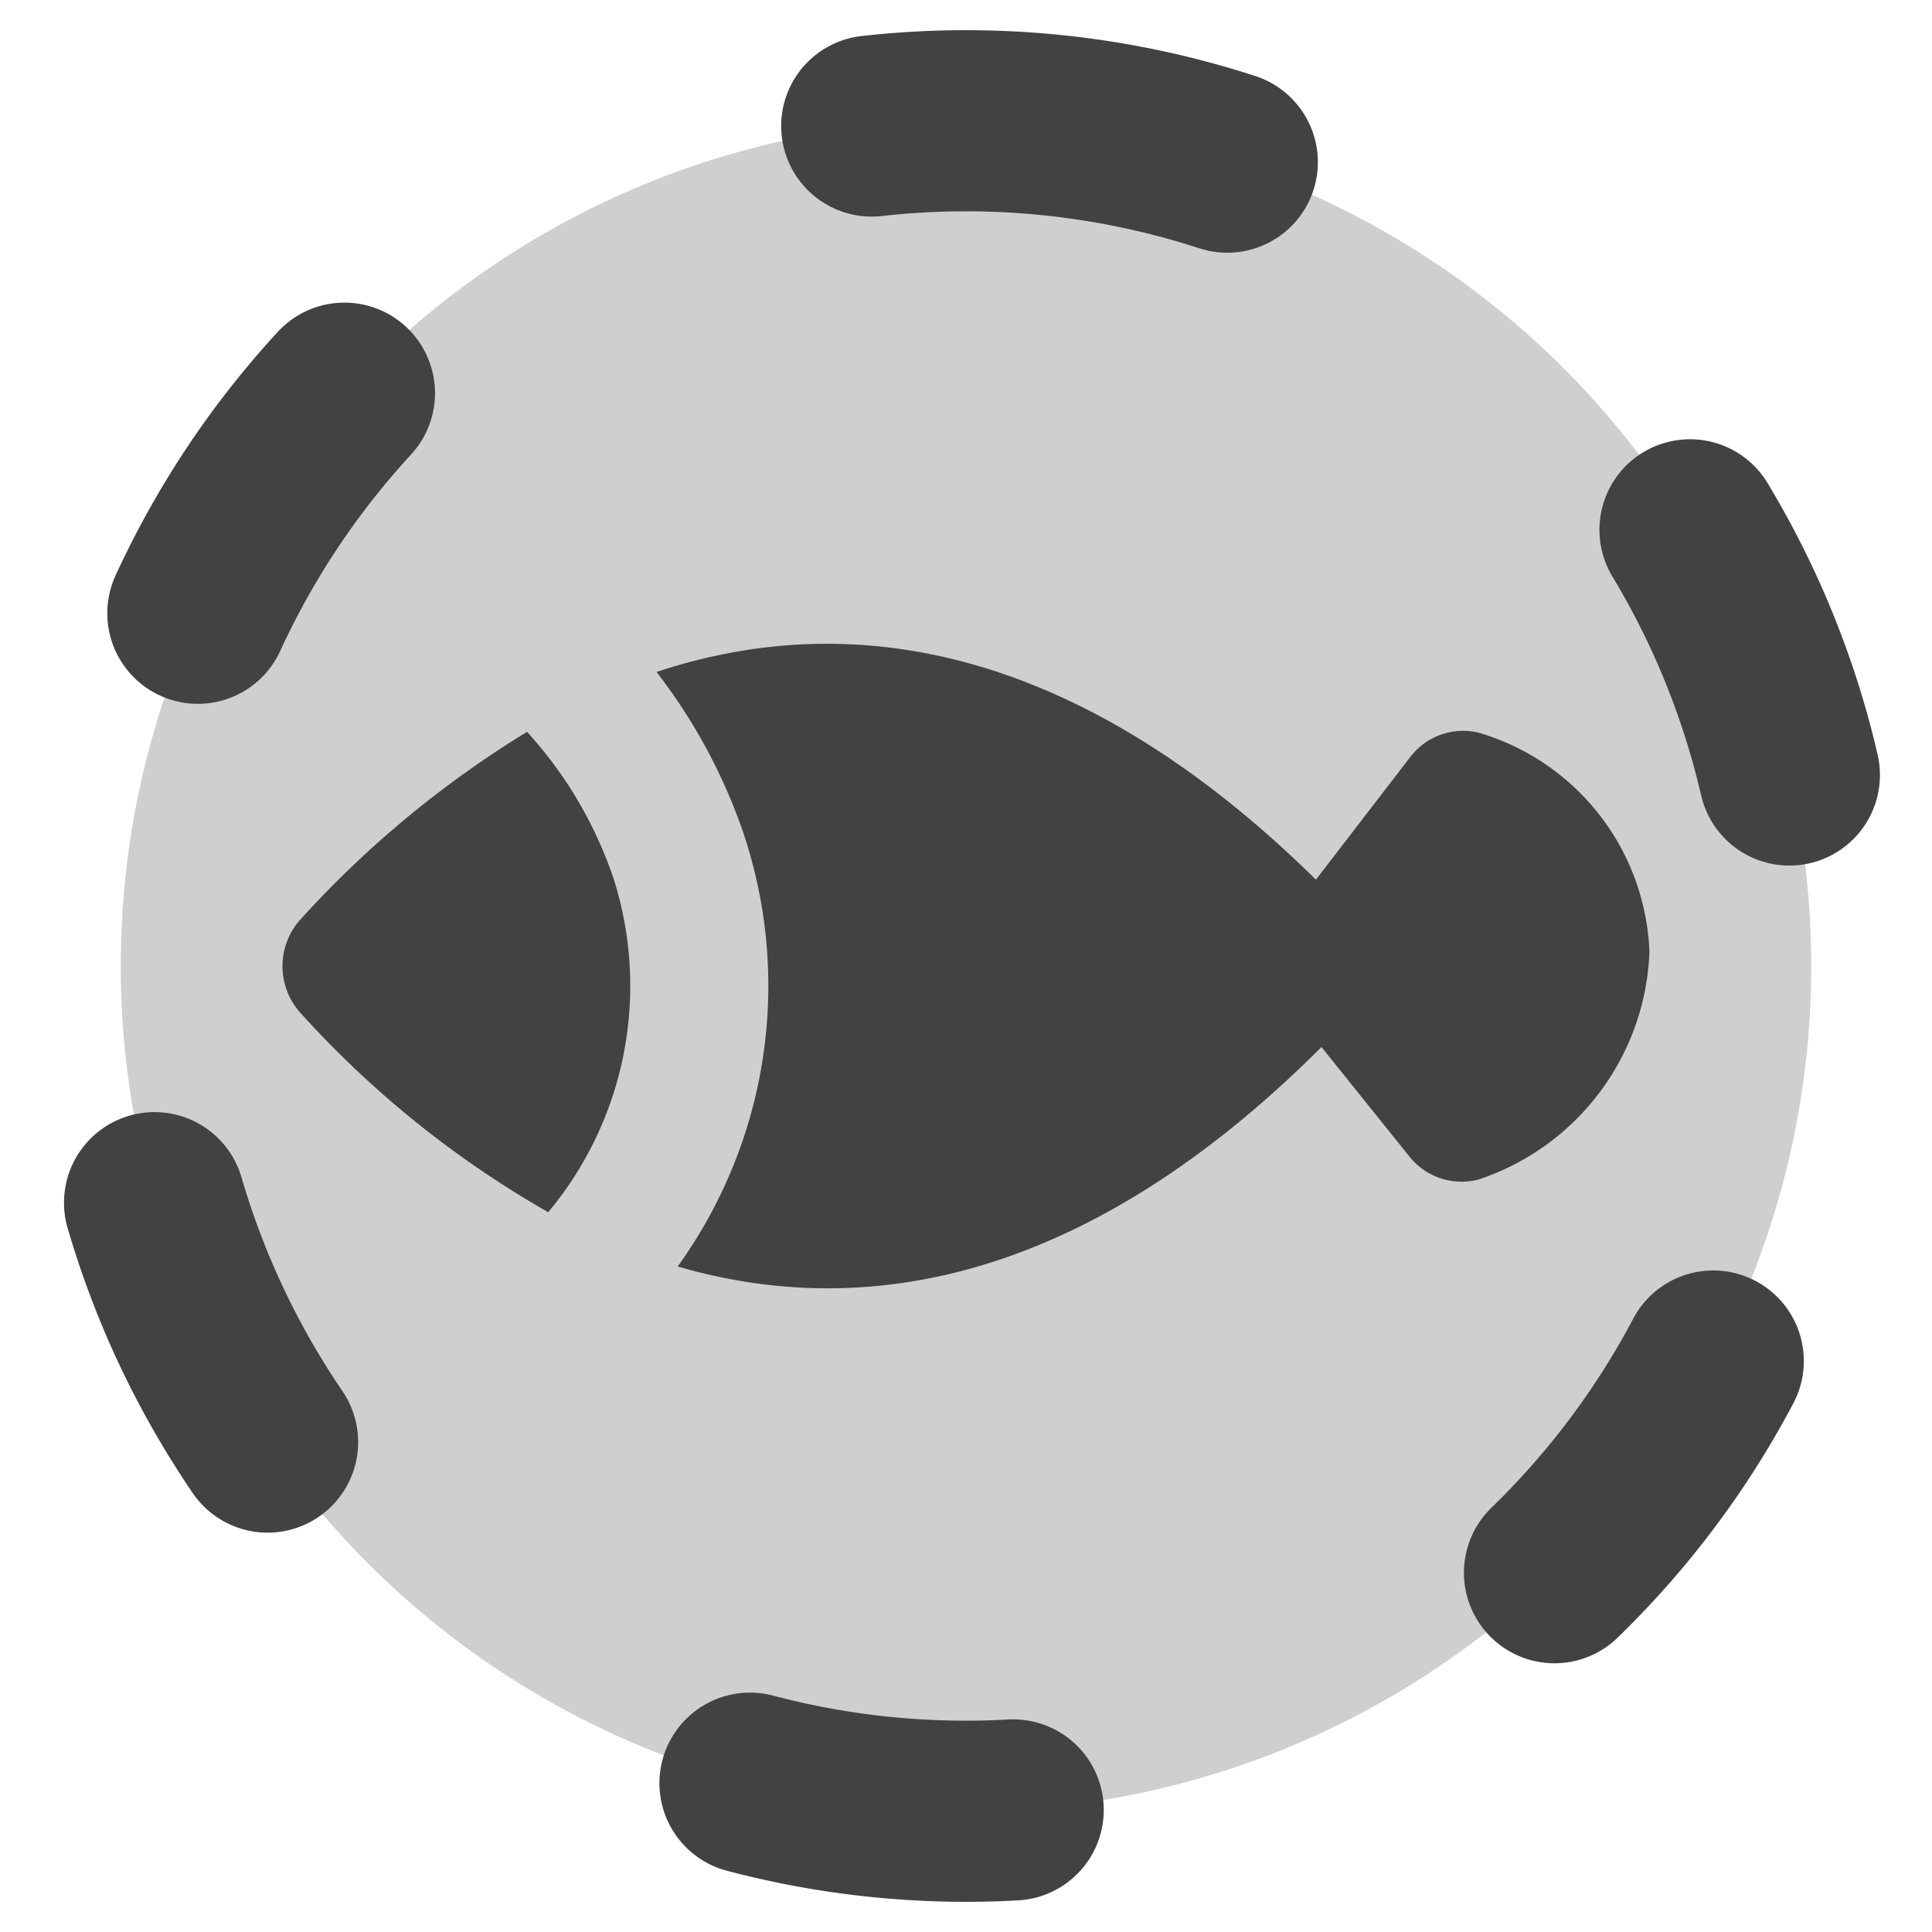 <svg xmlns="http://www.w3.org/2000/svg" width="16" height="16" viewBox="0 0 16 16">
  <g id="ico_layer_c_10" transform="translate(-625 -98)">
    <g id="그룹_1425" data-name="그룹 1425" transform="translate(-684 -5733)">
      <circle id="타원_170" data-name="타원 170" cx="7" cy="7" r="7" transform="translate(1310 5832)" fill="#424242" opacity="0.25"/>
      <path id="패스_1366" data-name="패스 1366" d="M215.971,23.143a2.925,2.925,0,0,0,.542-2.761,3.43,3.43,0,0,0-.717-1.217,8.526,8.526,0,0,0-1.871,1.547.578.578,0,0,0,0,.787A8.317,8.317,0,0,0,215.971,23.143Z" transform="translate(1097.569 5817.896)" fill="#424242"/>
      <path id="패스_1413" data-name="패스 1413" d="M7,0A7,7,0,1,1,0,7,7,7,0,0,1,7,0Z" transform="translate(1310 5832)" fill="none" stroke="#424242" stroke-linecap="round" stroke-width="1.5" stroke-dasharray="2.2 5"/>
      <path id="패스_1367" data-name="패스 1367" d="M295.567,5.157c1.764.513,3.573-.062,5.33-1.818l.729.908a.553.553,0,0,0,.569.19,2.068,2.068,0,0,0,1.418-1.887A1.971,1.971,0,0,0,302.2.736a.551.551,0,0,0-.567.2l-.782,1.017C299.1.227,297.244-.382,295.39.233a4.631,4.631,0,0,1,.708,1.3,3.976,3.976,0,0,1-.531,3.621Z" transform="translate(1019.047 5836.332)" fill="#424242"/>
    </g>
    <rect id="사각형_629" data-name="사각형 629" width="16" height="16" transform="translate(625 98)" fill="none"/>
  </g>
</svg>
